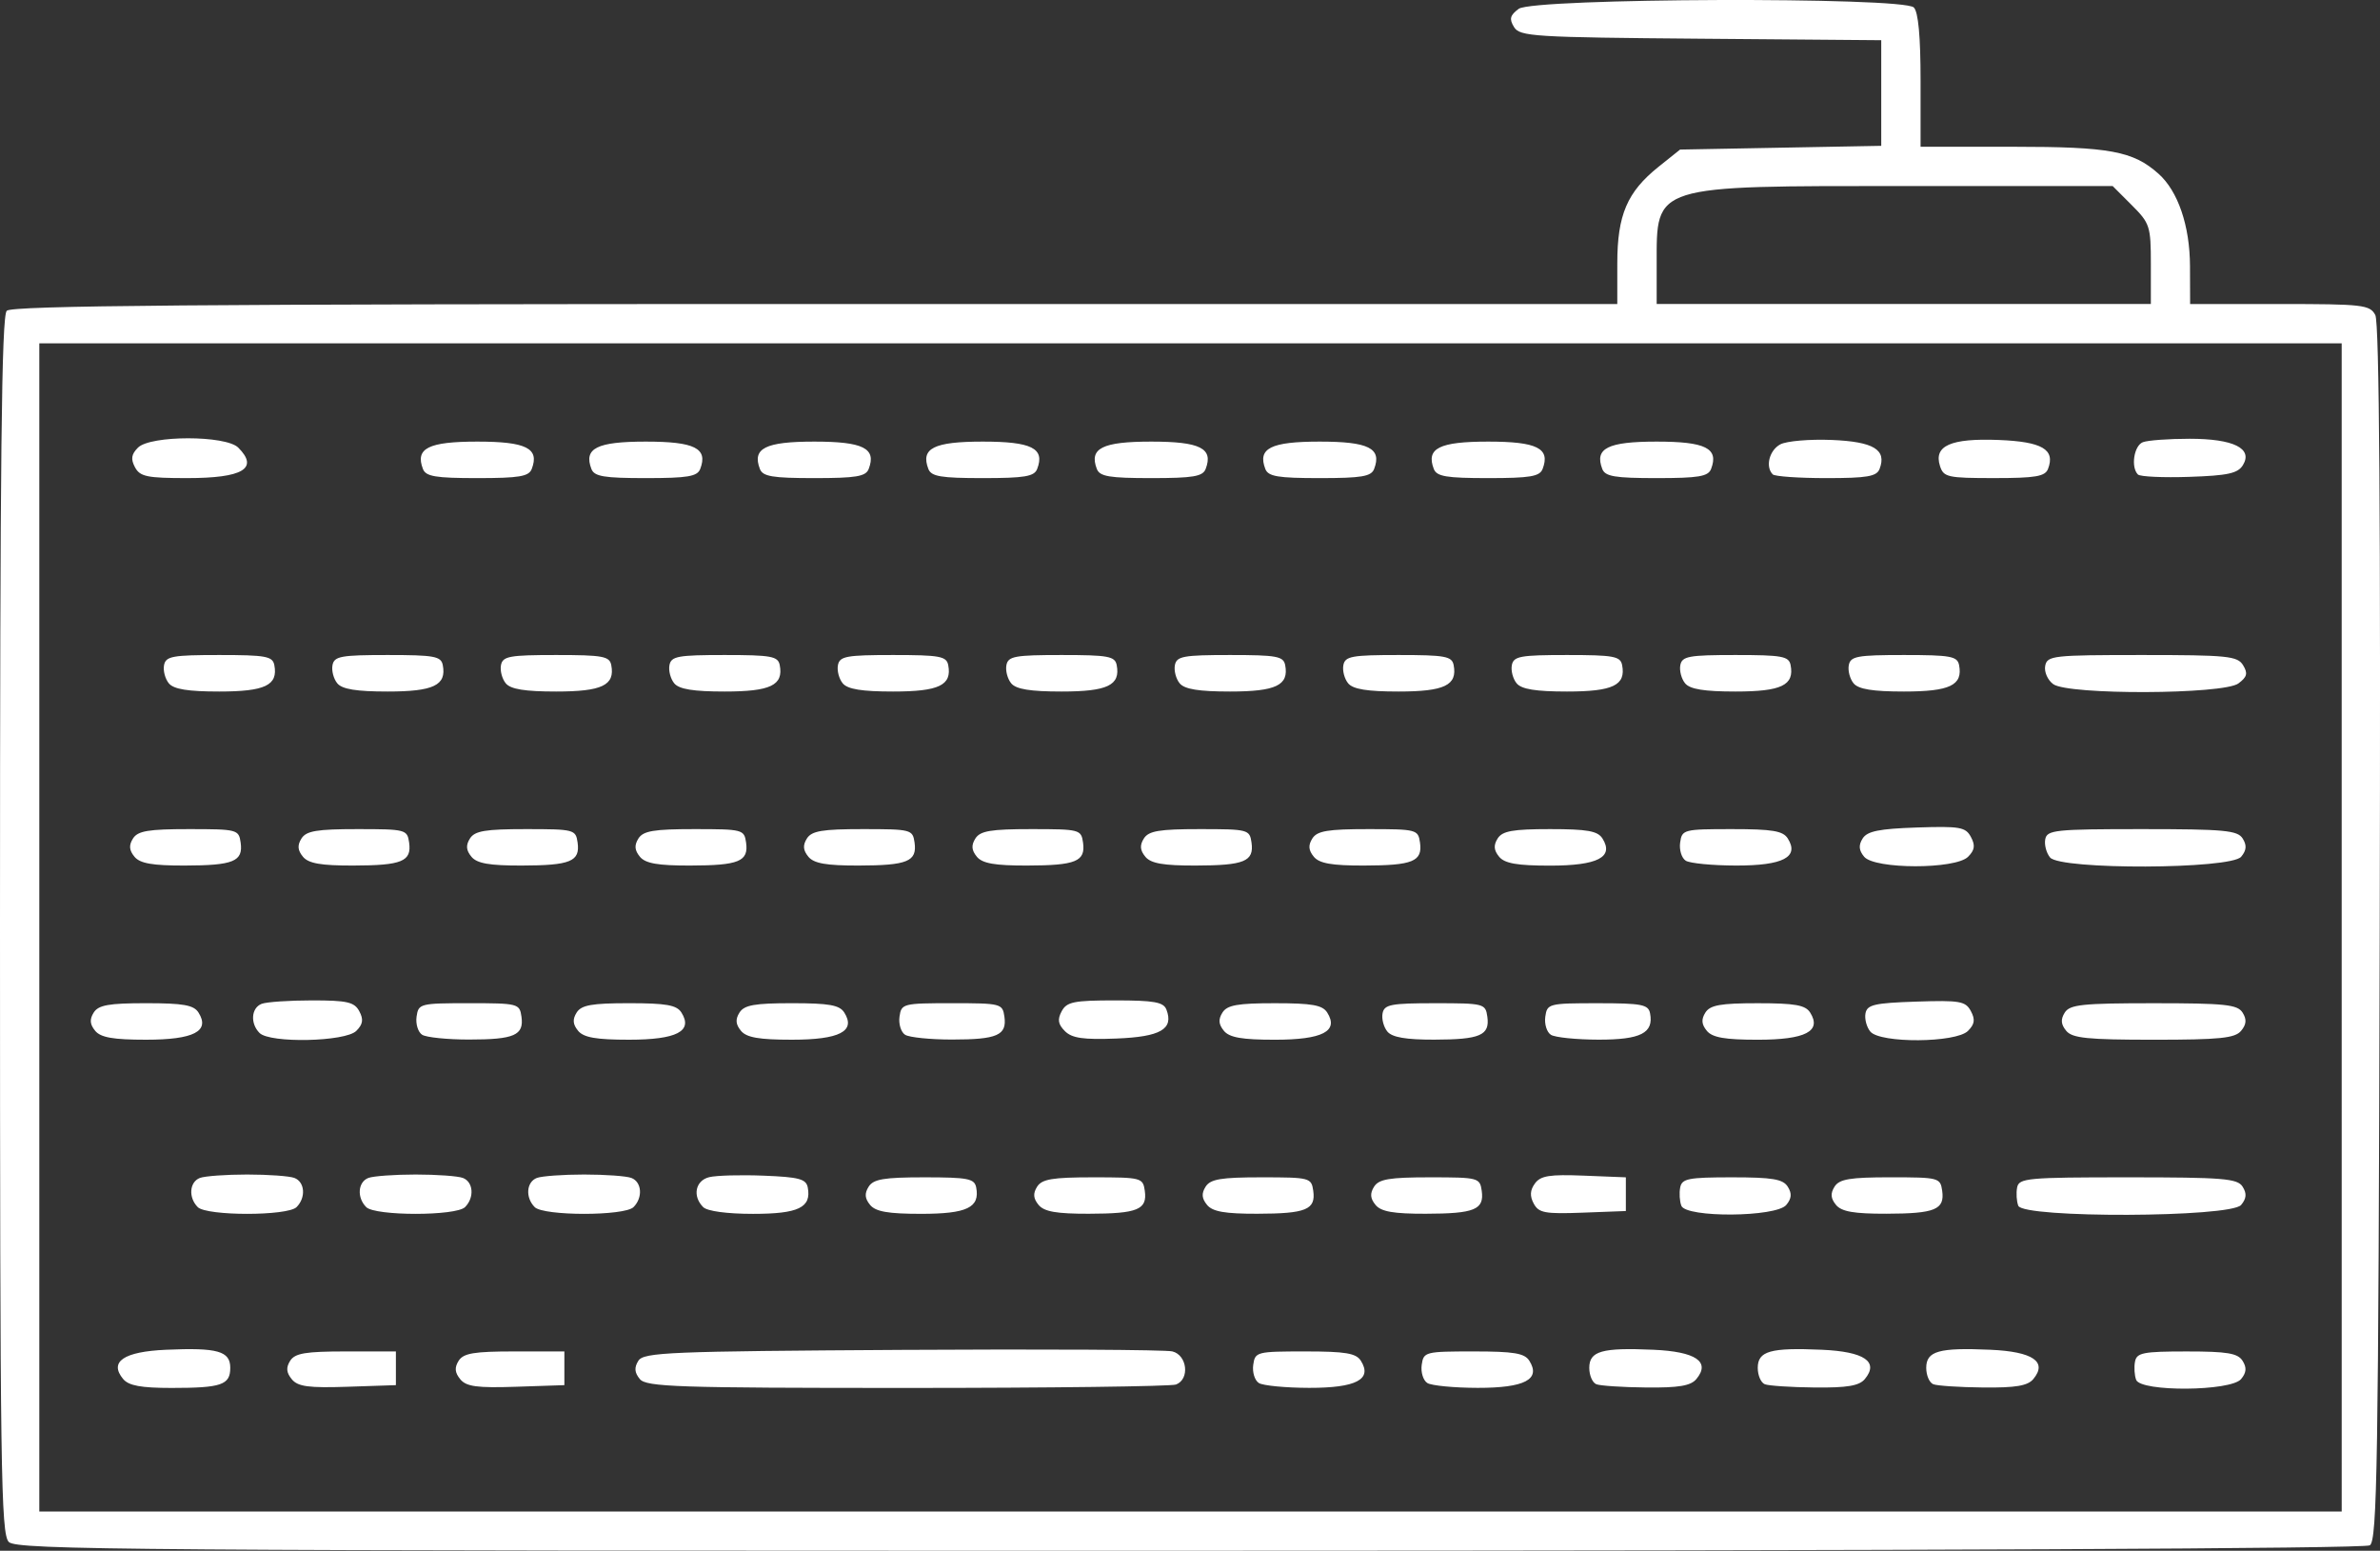 <?xml version="1.0" encoding="UTF-8" standalone="no"?>
<!-- Created with Inkscape (http://www.inkscape.org/) -->

<svg
   xmlns:dc="http://purl.org/dc/elements/1.1/"
   xmlns:cc="http://creativecommons.org/ns#"
   xmlns:rdf="http://www.w3.org/1999/02/22-rdf-syntax-ns#"
   xmlns:svg="http://www.w3.org/2000/svg"
   xmlns="http://www.w3.org/2000/svg"
   xmlns:sodipodi="http://sodipodi.sourceforge.net/DTD/sodipodi-0.dtd"
   xmlns:inkscape="http://www.inkscape.org/namespaces/inkscape"
   width="112.136mm"
   height="73.056mm"
   viewBox="0 0 112.136 73.056"
   version="1.1"
   id="svg875"
   inkscape:version="0.92.4 (5da689c313, 2019-01-14)"
   sodipodi:docname="input.svg">
  <rect x="0" y="0" width="112.136" height="73.056" fill="#333333" stroke="none"/>
  <defs
     id="defs869" />
  <sodipodi:namedview
     id="base"
     pagecolor="#ffffff"
     bordercolor="#666666"
     borderopacity="1.0"
     inkscape:pageopacity="0.0"
     inkscape:pageshadow="2"
     inkscape:zoom="0.35"
     inkscape:cx="-589.51814"
     inkscape:cy="178.05783"
     inkscape:document-units="mm"
     inkscape:current-layer="layer1"
     showgrid="false"
     fit-margin-top="0"
     fit-margin-left="0"
     fit-margin-right="0"
     fit-margin-bottom="0"
     inkscape:window-width="1920"
     inkscape:window-height="1012"
     inkscape:window-x="0"
     inkscape:window-y="32"
     inkscape:window-maximized="1" />
  <g
     inkscape:label="Layer 1"
     inkscape:groupmode="layer"
     id="layer1"
     transform="translate(-84.539,-122.889)">
    <path
       style="fill:#ffffff;stroke-width:0.265"
       d="m 84.955,195.533 c -0.373,-0.373 -0.416,-3.372 -0.416,-29.051 0,-21.919 0.074,-28.71 0.318,-28.953 0.244,-0.244 9.066,-0.318 38.1,-0.318 h 37.782 l 5.3e-4,-1.918 c 5.3e-4,-2.276 0.466,-3.365 1.942,-4.545 l 1.016,-0.813 4.739,-0.088 4.739,-0.088 v -2.488 -2.488 l -8.504,-0.07 c -7.876,-0.065 -8.526,-0.105 -8.797,-0.548 -0.235,-0.383 -0.191,-0.555 0.22,-0.86 0.689,-0.512 18.108,-0.572 18.616,-0.064 0.211,0.211 0.318,1.364 0.318,3.44 v 3.122 h 4.374 c 4.533,0 5.636,0.204 6.832,1.267 0.923,0.819 1.482,2.456 1.488,4.356 l 0.006,1.786 h 4.224 c 3.924,0 4.244,0.037 4.501,0.518 0.19,0.355 0.255,9.547 0.208,29.114 -0.061,25.079 -0.118,28.626 -0.467,28.846 -0.247,0.156 -21.279,0.252 -55.61,0.255 -49.844,0.004 -55.253,-0.036 -55.629,-0.412 z M 194.87,166.58 V 139.063 H 140.631 86.391 v 27.517 27.517 h 54.24 54.24 z M 90.342,187.856 c -0.677,-0.816 0.022,-1.293 2.025,-1.38 2.423,-0.106 3.021,0.062 3.021,0.85 0,0.808 -0.413,0.949 -2.767,0.949 -1.438,0 -2.019,-0.107 -2.278,-0.419 z m 7.946,0.01 c -0.259,-0.312 -0.28,-0.549 -0.078,-0.87 0.226,-0.357 0.723,-0.441 2.63,-0.441 h 2.352 v 0.794 0.794 l -2.275,0.076 c -1.839,0.061 -2.343,-0.006 -2.63,-0.353 z m 7.938,0 c -0.259,-0.312 -0.28,-0.549 -0.078,-0.87 0.226,-0.357 0.723,-0.441 2.63,-0.441 h 2.352 v 0.794 0.794 l -2.275,0.076 c -1.839,0.061 -2.343,-0.006 -2.631,-0.353 z m 8.459,-0.01 c -0.252,-0.304 -0.271,-0.54 -0.07,-0.86 0.252,-0.399 1.426,-0.448 12.42,-0.514 6.678,-0.04 12.41,-0.008 12.737,0.071 0.705,0.171 0.834,1.309 0.177,1.561 -0.23,0.088 -5.931,0.161 -12.668,0.161 -10.853,0 -12.289,-0.048 -12.597,-0.419 z m 29.166,0.187 c -0.195,-0.123 -0.314,-0.508 -0.265,-0.856 0.086,-0.612 0.164,-0.632 2.442,-0.632 1.908,0 2.405,0.083 2.63,0.441 0.552,0.875 -0.222,1.279 -2.436,1.275 -1.11,-0.002 -2.177,-0.105 -2.372,-0.228 z m 7.938,0 c -0.195,-0.123 -0.314,-0.508 -0.265,-0.856 0.086,-0.612 0.164,-0.632 2.442,-0.632 1.908,0 2.405,0.083 2.63,0.441 0.552,0.875 -0.222,1.279 -2.436,1.275 -1.11,-0.002 -2.177,-0.105 -2.372,-0.228 z m 7.961,0.057 c -0.182,-0.073 -0.331,-0.419 -0.331,-0.768 0,-0.795 0.592,-0.963 3.021,-0.856 2.002,0.088 2.702,0.565 2.025,1.38 -0.265,0.319 -0.829,0.414 -2.366,0.398 -1.11,-0.011 -2.167,-0.081 -2.349,-0.154 z m 7.938,0 c -0.182,-0.073 -0.331,-0.419 -0.331,-0.768 0,-0.795 0.592,-0.963 3.021,-0.856 2.002,0.088 2.702,0.565 2.025,1.38 -0.265,0.319 -0.829,0.414 -2.366,0.398 -1.11,-0.011 -2.167,-0.081 -2.349,-0.154 z m 7.938,0 c -0.182,-0.073 -0.331,-0.419 -0.331,-0.768 0,-0.795 0.592,-0.963 3.021,-0.856 2.002,0.088 2.702,0.565 2.025,1.38 -0.265,0.319 -0.829,0.414 -2.366,0.398 -1.11,-0.011 -2.167,-0.081 -2.349,-0.154 z m 9.56,-0.206 c -0.081,-0.21 -0.105,-0.597 -0.054,-0.86 0.081,-0.419 0.385,-0.478 2.441,-0.478 1.904,0 2.401,0.083 2.627,0.441 0.202,0.32 0.183,0.556 -0.07,0.86 -0.481,0.58 -4.723,0.612 -4.944,0.038 z m -91.33,-8.138 c -0.448,-0.448 -0.394,-1.184 0.101,-1.374 0.23,-0.088 1.232,-0.161 2.227,-0.161 0.995,0 1.997,0.072 2.227,0.161 0.495,0.19 0.549,0.926 0.101,1.374 -0.424,0.424 -4.232,0.424 -4.657,0 z m 7.938,0 c -0.448,-0.448 -0.394,-1.184 0.101,-1.374 0.23,-0.088 1.232,-0.161 2.227,-0.161 0.995,0 1.997,0.072 2.227,0.161 0.495,0.19 0.549,0.926 0.101,1.374 -0.424,0.424 -4.232,0.424 -4.657,0 z m 7.938,0 c -0.448,-0.448 -0.394,-1.184 0.101,-1.374 0.23,-0.088 1.232,-0.161 2.227,-0.161 0.995,0 1.997,0.072 2.227,0.161 0.495,0.19 0.549,0.926 0.101,1.374 -0.424,0.424 -4.232,0.424 -4.657,0 z m 7.938,0 c -0.515,-0.515 -0.37,-1.247 0.281,-1.41 0.329,-0.083 1.489,-0.115 2.577,-0.071 1.658,0.066 1.993,0.156 2.069,0.555 0.181,0.946 -0.436,1.244 -2.578,1.244 -1.227,0 -2.157,-0.126 -2.349,-0.318 z m 7.866,-0.102 c -0.252,-0.304 -0.272,-0.54 -0.07,-0.86 0.225,-0.357 0.723,-0.441 2.627,-0.441 2.05,0 2.36,0.06 2.44,0.476 0.183,0.949 -0.434,1.244 -2.598,1.244 -1.549,0 -2.137,-0.103 -2.4,-0.419 z m 7.938,0 c -0.252,-0.304 -0.272,-0.54 -0.07,-0.86 0.226,-0.357 0.723,-0.441 2.631,-0.441 2.278,0 2.355,0.02 2.442,0.632 0.126,0.89 -0.335,1.08 -2.637,1.084 -1.522,0.003 -2.104,-0.099 -2.366,-0.415 z m 7.938,0 c -0.252,-0.304 -0.272,-0.54 -0.07,-0.86 0.226,-0.357 0.723,-0.441 2.63,-0.441 2.278,0 2.355,0.02 2.442,0.632 0.126,0.89 -0.335,1.08 -2.637,1.084 -1.522,0.003 -2.104,-0.099 -2.366,-0.415 z m 7.938,0 c -0.252,-0.304 -0.272,-0.54 -0.07,-0.86 0.226,-0.357 0.723,-0.441 2.63,-0.441 2.278,0 2.355,0.02 2.442,0.632 0.126,0.89 -0.335,1.08 -2.637,1.084 -1.522,0.003 -2.104,-0.099 -2.366,-0.415 z m 7.452,-0.063 c -0.191,-0.357 -0.175,-0.633 0.057,-0.95 0.266,-0.364 0.693,-0.432 2.305,-0.367 l 1.979,0.079 v 0.794 0.794 l -2.035,0.077 c -1.776,0.067 -2.07,0.013 -2.305,-0.426 z m 6.955,0.1 c -0.081,-0.21 -0.105,-0.597 -0.054,-0.86 0.081,-0.419 0.385,-0.478 2.441,-0.478 1.904,0 2.401,0.083 2.627,0.441 0.202,0.32 0.183,0.556 -0.07,0.86 -0.481,0.58 -4.723,0.612 -4.944,0.038 z m 7.288,-0.038 c -0.252,-0.304 -0.272,-0.54 -0.07,-0.86 0.226,-0.357 0.723,-0.441 2.63,-0.441 2.278,0 2.355,0.02 2.442,0.632 0.126,0.89 -0.335,1.08 -2.637,1.084 -1.522,0.003 -2.104,-0.099 -2.366,-0.415 z m 8.587,0.038 c -0.081,-0.21 -0.105,-0.597 -0.054,-0.86 0.085,-0.442 0.484,-0.478 5.219,-0.478 4.497,0 5.161,0.054 5.405,0.441 0.202,0.32 0.183,0.556 -0.07,0.86 -0.496,0.597 -10.272,0.632 -10.5,0.038 z m -90.608,-8.24 c -0.252,-0.304 -0.272,-0.54 -0.07,-0.86 0.223,-0.354 0.712,-0.441 2.469,-0.441 1.757,0 2.246,0.087 2.469,0.441 0.554,0.878 -0.221,1.279 -2.469,1.279 -1.549,0 -2.137,-0.103 -2.4,-0.419 z m 7.744,0.102 c -0.448,-0.448 -0.394,-1.184 0.101,-1.374 0.23,-0.088 1.298,-0.161 2.372,-0.161 1.659,0 1.995,0.077 2.227,0.511 0.206,0.386 0.172,0.613 -0.142,0.926 -0.514,0.514 -4.066,0.59 -4.558,0.098 z m 7.663,0.085 c -0.195,-0.123 -0.314,-0.508 -0.265,-0.856 0.087,-0.612 0.162,-0.632 2.471,-0.632 2.309,0 2.384,0.019 2.471,0.632 0.124,0.879 -0.336,1.08 -2.471,1.08 -1.019,0 -2.011,-0.101 -2.206,-0.224 z m 7.347,-0.187 c -0.252,-0.304 -0.272,-0.54 -0.07,-0.86 0.223,-0.354 0.712,-0.441 2.469,-0.441 1.757,0 2.246,0.087 2.469,0.441 0.554,0.878 -0.221,1.279 -2.469,1.279 -1.549,0 -2.137,-0.103 -2.4,-0.419 z m 7.673,0 c -0.252,-0.304 -0.272,-0.54 -0.07,-0.86 0.223,-0.354 0.712,-0.441 2.469,-0.441 1.757,0 2.246,0.087 2.469,0.441 0.554,0.878 -0.221,1.279 -2.469,1.279 -1.549,0 -2.137,-0.103 -2.4,-0.419 z m 7.734,0.187 c -0.195,-0.123 -0.314,-0.508 -0.265,-0.856 0.087,-0.612 0.162,-0.632 2.471,-0.632 2.309,0 2.384,0.019 2.471,0.632 0.124,0.879 -0.336,1.08 -2.471,1.08 -1.019,0 -2.011,-0.101 -2.206,-0.224 z m 7.528,-0.172 c -0.323,-0.323 -0.36,-0.549 -0.152,-0.937 0.237,-0.443 0.571,-0.511 2.521,-0.511 1.837,0 2.278,0.079 2.414,0.433 0.353,0.921 -0.275,1.283 -2.364,1.364 -1.554,0.06 -2.087,-0.017 -2.419,-0.349 z m 7.492,-0.014 c -0.252,-0.304 -0.272,-0.54 -0.07,-0.86 0.223,-0.354 0.712,-0.441 2.469,-0.441 1.757,0 2.246,0.087 2.469,0.441 0.554,0.878 -0.221,1.279 -2.469,1.279 -1.549,0 -2.137,-0.103 -2.4,-0.419 z m 7.702,0.035 c -0.175,-0.211 -0.278,-0.598 -0.227,-0.86 0.08,-0.416 0.391,-0.476 2.469,-0.476 2.305,0 2.38,0.019 2.467,0.632 0.125,0.881 -0.335,1.08 -2.504,1.084 -1.33,0.003 -1.98,-0.109 -2.205,-0.38 z m 7.705,0.152 c -0.195,-0.123 -0.314,-0.508 -0.265,-0.856 0.087,-0.612 0.162,-0.632 2.467,-0.632 2.078,0 2.389,0.06 2.469,0.476 0.179,0.929 -0.44,1.244 -2.432,1.24 -1.037,-0.002 -2.045,-0.105 -2.24,-0.228 z m 7.347,-0.187 c -0.252,-0.304 -0.272,-0.54 -0.07,-0.86 0.223,-0.354 0.712,-0.441 2.469,-0.441 1.757,0 2.246,0.087 2.469,0.441 0.554,0.878 -0.221,1.279 -2.469,1.279 -1.549,0 -2.137,-0.103 -2.4,-0.419 z m 7.702,0.035 c -0.175,-0.211 -0.278,-0.598 -0.228,-0.86 0.078,-0.407 0.422,-0.487 2.388,-0.552 2.058,-0.068 2.326,-0.022 2.576,0.445 0.213,0.398 0.181,0.619 -0.136,0.936 -0.566,0.566 -4.136,0.59 -4.6,0.031 z m 9.231,-0.035 c -0.252,-0.304 -0.272,-0.54 -0.07,-0.86 0.239,-0.379 0.827,-0.441 4.189,-0.441 3.362,0 3.95,0.062 4.189,0.441 0.202,0.32 0.183,0.556 -0.07,0.86 -0.288,0.346 -1.001,0.419 -4.119,0.419 -3.119,0 -3.832,-0.073 -4.119,-0.419 z m -91.017,-8.202 c -0.252,-0.304 -0.272,-0.54 -0.07,-0.86 0.226,-0.357 0.723,-0.441 2.63,-0.441 2.278,0 2.355,0.02 2.442,0.632 0.126,0.89 -0.335,1.08 -2.637,1.084 -1.522,0.003 -2.104,-0.099 -2.366,-0.415 z m 7.938,0 c -0.252,-0.304 -0.272,-0.54 -0.07,-0.86 0.226,-0.357 0.723,-0.441 2.63,-0.441 2.278,0 2.355,0.02 2.442,0.632 0.126,0.89 -0.335,1.08 -2.637,1.084 -1.522,0.003 -2.104,-0.099 -2.366,-0.415 z m 7.938,0 c -0.252,-0.304 -0.272,-0.54 -0.07,-0.86 0.226,-0.357 0.723,-0.441 2.63,-0.441 2.278,0 2.355,0.02 2.442,0.632 0.126,0.89 -0.335,1.08 -2.637,1.084 -1.522,0.003 -2.104,-0.099 -2.366,-0.415 z m 7.938,0 c -0.252,-0.304 -0.272,-0.54 -0.07,-0.86 0.226,-0.357 0.723,-0.441 2.63,-0.441 2.278,0 2.355,0.02 2.442,0.632 0.126,0.89 -0.335,1.08 -2.637,1.084 -1.522,0.003 -2.104,-0.099 -2.366,-0.415 z m 7.938,0 c -0.252,-0.304 -0.272,-0.54 -0.07,-0.86 0.226,-0.357 0.723,-0.441 2.63,-0.441 2.278,0 2.355,0.02 2.442,0.632 0.126,0.89 -0.335,1.08 -2.637,1.084 -1.522,0.003 -2.104,-0.099 -2.366,-0.415 z m 7.938,0 c -0.252,-0.304 -0.272,-0.54 -0.07,-0.86 0.226,-0.357 0.723,-0.441 2.63,-0.441 2.278,0 2.355,0.02 2.442,0.632 0.126,0.89 -0.335,1.08 -2.637,1.084 -1.522,0.003 -2.104,-0.099 -2.366,-0.415 z m 7.938,0 c -0.252,-0.304 -0.272,-0.54 -0.07,-0.86 0.226,-0.357 0.723,-0.441 2.63,-0.441 2.278,0 2.355,0.02 2.442,0.632 0.126,0.89 -0.335,1.08 -2.637,1.084 -1.522,0.003 -2.104,-0.099 -2.366,-0.415 z m 7.938,0 c -0.252,-0.304 -0.272,-0.54 -0.07,-0.86 0.226,-0.357 0.723,-0.441 2.63,-0.441 2.278,0 2.355,0.02 2.442,0.632 0.126,0.89 -0.335,1.08 -2.637,1.084 -1.522,0.003 -2.104,-0.099 -2.366,-0.415 z m 8.731,0 c -0.252,-0.304 -0.272,-0.54 -0.07,-0.86 0.223,-0.354 0.712,-0.441 2.469,-0.441 1.757,0 2.246,0.087 2.469,0.441 0.554,0.878 -0.221,1.279 -2.469,1.279 -1.549,0 -2.137,-0.103 -2.4,-0.419 z m 8.793,0.187 c -0.195,-0.123 -0.314,-0.508 -0.265,-0.856 0.086,-0.612 0.164,-0.632 2.442,-0.632 1.908,0 2.405,0.083 2.63,0.441 0.552,0.875 -0.222,1.279 -2.436,1.275 -1.11,-0.002 -2.177,-0.105 -2.372,-0.228 z m 8.405,-0.187 c -0.252,-0.304 -0.271,-0.541 -0.071,-0.86 0.217,-0.345 0.773,-0.457 2.55,-0.517 2.033,-0.068 2.302,-0.021 2.551,0.445 0.213,0.398 0.181,0.619 -0.136,0.936 -0.594,0.594 -4.4,0.591 -4.894,-0.004 z m 8.76,0.035 c -0.175,-0.211 -0.278,-0.598 -0.227,-0.86 0.084,-0.436 0.469,-0.476 4.557,-0.476 3.88,0 4.502,0.058 4.744,0.441 0.202,0.32 0.183,0.556 -0.07,0.86 -0.493,0.594 -8.514,0.625 -9.004,0.035 z m -88.635,-8.202 c -0.175,-0.211 -0.278,-0.598 -0.227,-0.86 0.081,-0.418 0.396,-0.476 2.598,-0.476 2.202,0 2.517,0.058 2.598,0.476 0.183,0.949 -0.434,1.244 -2.598,1.244 -1.471,0 -2.142,-0.109 -2.371,-0.384 z m 7.937,0 c -0.175,-0.211 -0.278,-0.598 -0.227,-0.86 0.081,-0.418 0.396,-0.476 2.598,-0.476 2.202,0 2.517,0.058 2.598,0.476 0.183,0.949 -0.434,1.244 -2.598,1.244 -1.471,0 -2.142,-0.109 -2.371,-0.384 z m 7.938,0 c -0.175,-0.211 -0.278,-0.598 -0.227,-0.86 0.081,-0.418 0.396,-0.476 2.598,-0.476 2.202,0 2.517,0.058 2.598,0.476 0.183,0.949 -0.434,1.244 -2.598,1.244 -1.471,0 -2.142,-0.109 -2.371,-0.384 z m 7.938,0 c -0.175,-0.211 -0.278,-0.598 -0.227,-0.86 0.081,-0.418 0.396,-0.476 2.598,-0.476 2.202,0 2.517,0.058 2.598,0.476 0.183,0.949 -0.434,1.244 -2.598,1.244 -1.471,0 -2.142,-0.109 -2.371,-0.384 z m 7.938,0 c -0.175,-0.211 -0.278,-0.598 -0.227,-0.86 0.081,-0.418 0.396,-0.476 2.598,-0.476 2.202,0 2.517,0.058 2.598,0.476 0.183,0.949 -0.434,1.244 -2.598,1.244 -1.471,0 -2.142,-0.109 -2.371,-0.384 z m 7.938,0 c -0.175,-0.211 -0.278,-0.598 -0.227,-0.86 0.081,-0.418 0.396,-0.476 2.598,-0.476 2.202,0 2.517,0.058 2.598,0.476 0.183,0.949 -0.434,1.244 -2.598,1.244 -1.471,0 -2.142,-0.109 -2.371,-0.384 z m 7.938,0 c -0.175,-0.211 -0.278,-0.598 -0.227,-0.86 0.081,-0.418 0.396,-0.476 2.598,-0.476 2.202,0 2.517,0.058 2.598,0.476 0.183,0.949 -0.434,1.244 -2.598,1.244 -1.471,0 -2.142,-0.109 -2.371,-0.384 z m 7.938,0 c -0.175,-0.211 -0.278,-0.598 -0.227,-0.86 0.081,-0.418 0.396,-0.476 2.598,-0.476 2.202,0 2.517,0.058 2.598,0.476 0.183,0.949 -0.434,1.244 -2.598,1.244 -1.471,0 -2.142,-0.109 -2.371,-0.384 z m 7.938,0 c -0.175,-0.211 -0.278,-0.598 -0.227,-0.86 0.081,-0.418 0.396,-0.476 2.598,-0.476 2.202,0 2.517,0.058 2.598,0.476 0.183,0.949 -0.434,1.244 -2.598,1.244 -1.471,0 -2.142,-0.109 -2.371,-0.384 z m 7.938,0 c -0.175,-0.211 -0.278,-0.598 -0.227,-0.86 0.081,-0.418 0.396,-0.476 2.598,-0.476 2.202,0 2.517,0.058 2.598,0.476 0.183,0.949 -0.434,1.244 -2.598,1.244 -1.471,0 -2.142,-0.109 -2.371,-0.384 z m 7.938,0 c -0.175,-0.211 -0.278,-0.598 -0.227,-0.86 0.081,-0.418 0.396,-0.476 2.598,-0.476 2.202,0 2.517,0.058 2.598,0.476 0.183,0.949 -0.434,1.244 -2.598,1.244 -1.471,0 -2.142,-0.109 -2.371,-0.384 z m 9.404,0.036 c -0.262,-0.192 -0.432,-0.578 -0.378,-0.86 0.093,-0.482 0.36,-0.512 4.564,-0.512 4.023,0 4.495,0.047 4.759,0.479 0.235,0.383 0.191,0.555 -0.22,0.86 -0.705,0.523 -8.017,0.551 -8.725,0.033 z M 90.899,144.902 c -0.206,-0.386 -0.172,-0.613 0.142,-0.926 0.586,-0.586 4.138,-0.586 4.724,5.2e-4 0.982,0.982 0.22,1.436 -2.406,1.436 -1.89,0 -2.224,-0.069 -2.46,-0.511 z m 13.566,0.078 c -0.372,-0.971 0.258,-1.287 2.564,-1.287 2.306,0 2.936,0.316 2.564,1.287 -0.137,0.357 -0.588,0.433 -2.564,0.433 -1.976,0 -2.427,-0.076 -2.564,-0.433 z m 7.938,0 c -0.372,-0.971 0.258,-1.287 2.564,-1.287 2.306,0 2.936,0.316 2.564,1.287 -0.137,0.357 -0.588,0.433 -2.564,0.433 -1.976,0 -2.427,-0.076 -2.564,-0.433 z m 7.938,0 c -0.372,-0.971 0.258,-1.287 2.564,-1.287 2.306,0 2.936,0.316 2.564,1.287 -0.137,0.357 -0.588,0.433 -2.564,0.433 -1.976,0 -2.427,-0.076 -2.564,-0.433 z m 7.938,0 c -0.372,-0.971 0.258,-1.287 2.564,-1.287 2.306,0 2.936,0.316 2.564,1.287 -0.137,0.357 -0.588,0.433 -2.564,0.433 -1.976,0 -2.427,-0.076 -2.564,-0.433 z m 7.938,0 c -0.372,-0.971 0.258,-1.287 2.564,-1.287 2.306,0 2.936,0.316 2.564,1.287 -0.137,0.357 -0.588,0.433 -2.564,0.433 -1.976,0 -2.427,-0.076 -2.564,-0.433 z m 7.938,0 c -0.372,-0.971 0.258,-1.287 2.564,-1.287 2.306,0 2.936,0.316 2.564,1.287 -0.137,0.357 -0.588,0.433 -2.564,0.433 -1.976,0 -2.427,-0.076 -2.564,-0.433 z m 7.938,0 c -0.372,-0.971 0.258,-1.287 2.564,-1.287 2.306,0 2.936,0.316 2.564,1.287 -0.137,0.357 -0.588,0.433 -2.564,0.433 -1.976,0 -2.427,-0.076 -2.564,-0.433 z m 7.938,0 c -0.372,-0.971 0.258,-1.287 2.564,-1.287 2.306,0 2.936,0.316 2.564,1.287 -0.137,0.357 -0.588,0.433 -2.564,0.433 -1.976,0 -2.427,-0.076 -2.564,-0.433 z m 8.032,0.256 c -0.358,-0.358 -0.161,-1.136 0.357,-1.413 0.293,-0.157 1.382,-0.25 2.42,-0.208 1.978,0.081 2.604,0.46 2.257,1.365 -0.136,0.356 -0.584,0.433 -2.512,0.433 -1.29,0 -2.425,-0.079 -2.522,-0.176 z m 7.879,-0.399 c -0.301,-0.95 0.51,-1.308 2.763,-1.221 2.053,0.08 2.681,0.447 2.329,1.363 -0.137,0.356 -0.586,0.433 -2.538,0.433 -2.203,0 -2.385,-0.041 -2.554,-0.575 z m 9.329,0.408 c -0.345,-0.345 -0.189,-1.363 0.233,-1.525 0.23,-0.088 1.219,-0.161 2.198,-0.161 2.073,0 2.995,0.455 2.515,1.241 -0.238,0.39 -0.707,0.493 -2.526,0.554 -1.228,0.042 -2.317,-0.008 -2.419,-0.11 z m 0.608,-9.914 c 0,-1.784 -0.045,-1.924 -0.9,-2.778 l -0.9,-0.9 h -9.697 c -12.039,0 -11.787,-0.079 -11.787,3.687 v 1.869 h 11.642 11.642 z"
       id="path858"
       inkscape:connector-curvature="0" />
  </g>
</svg>
